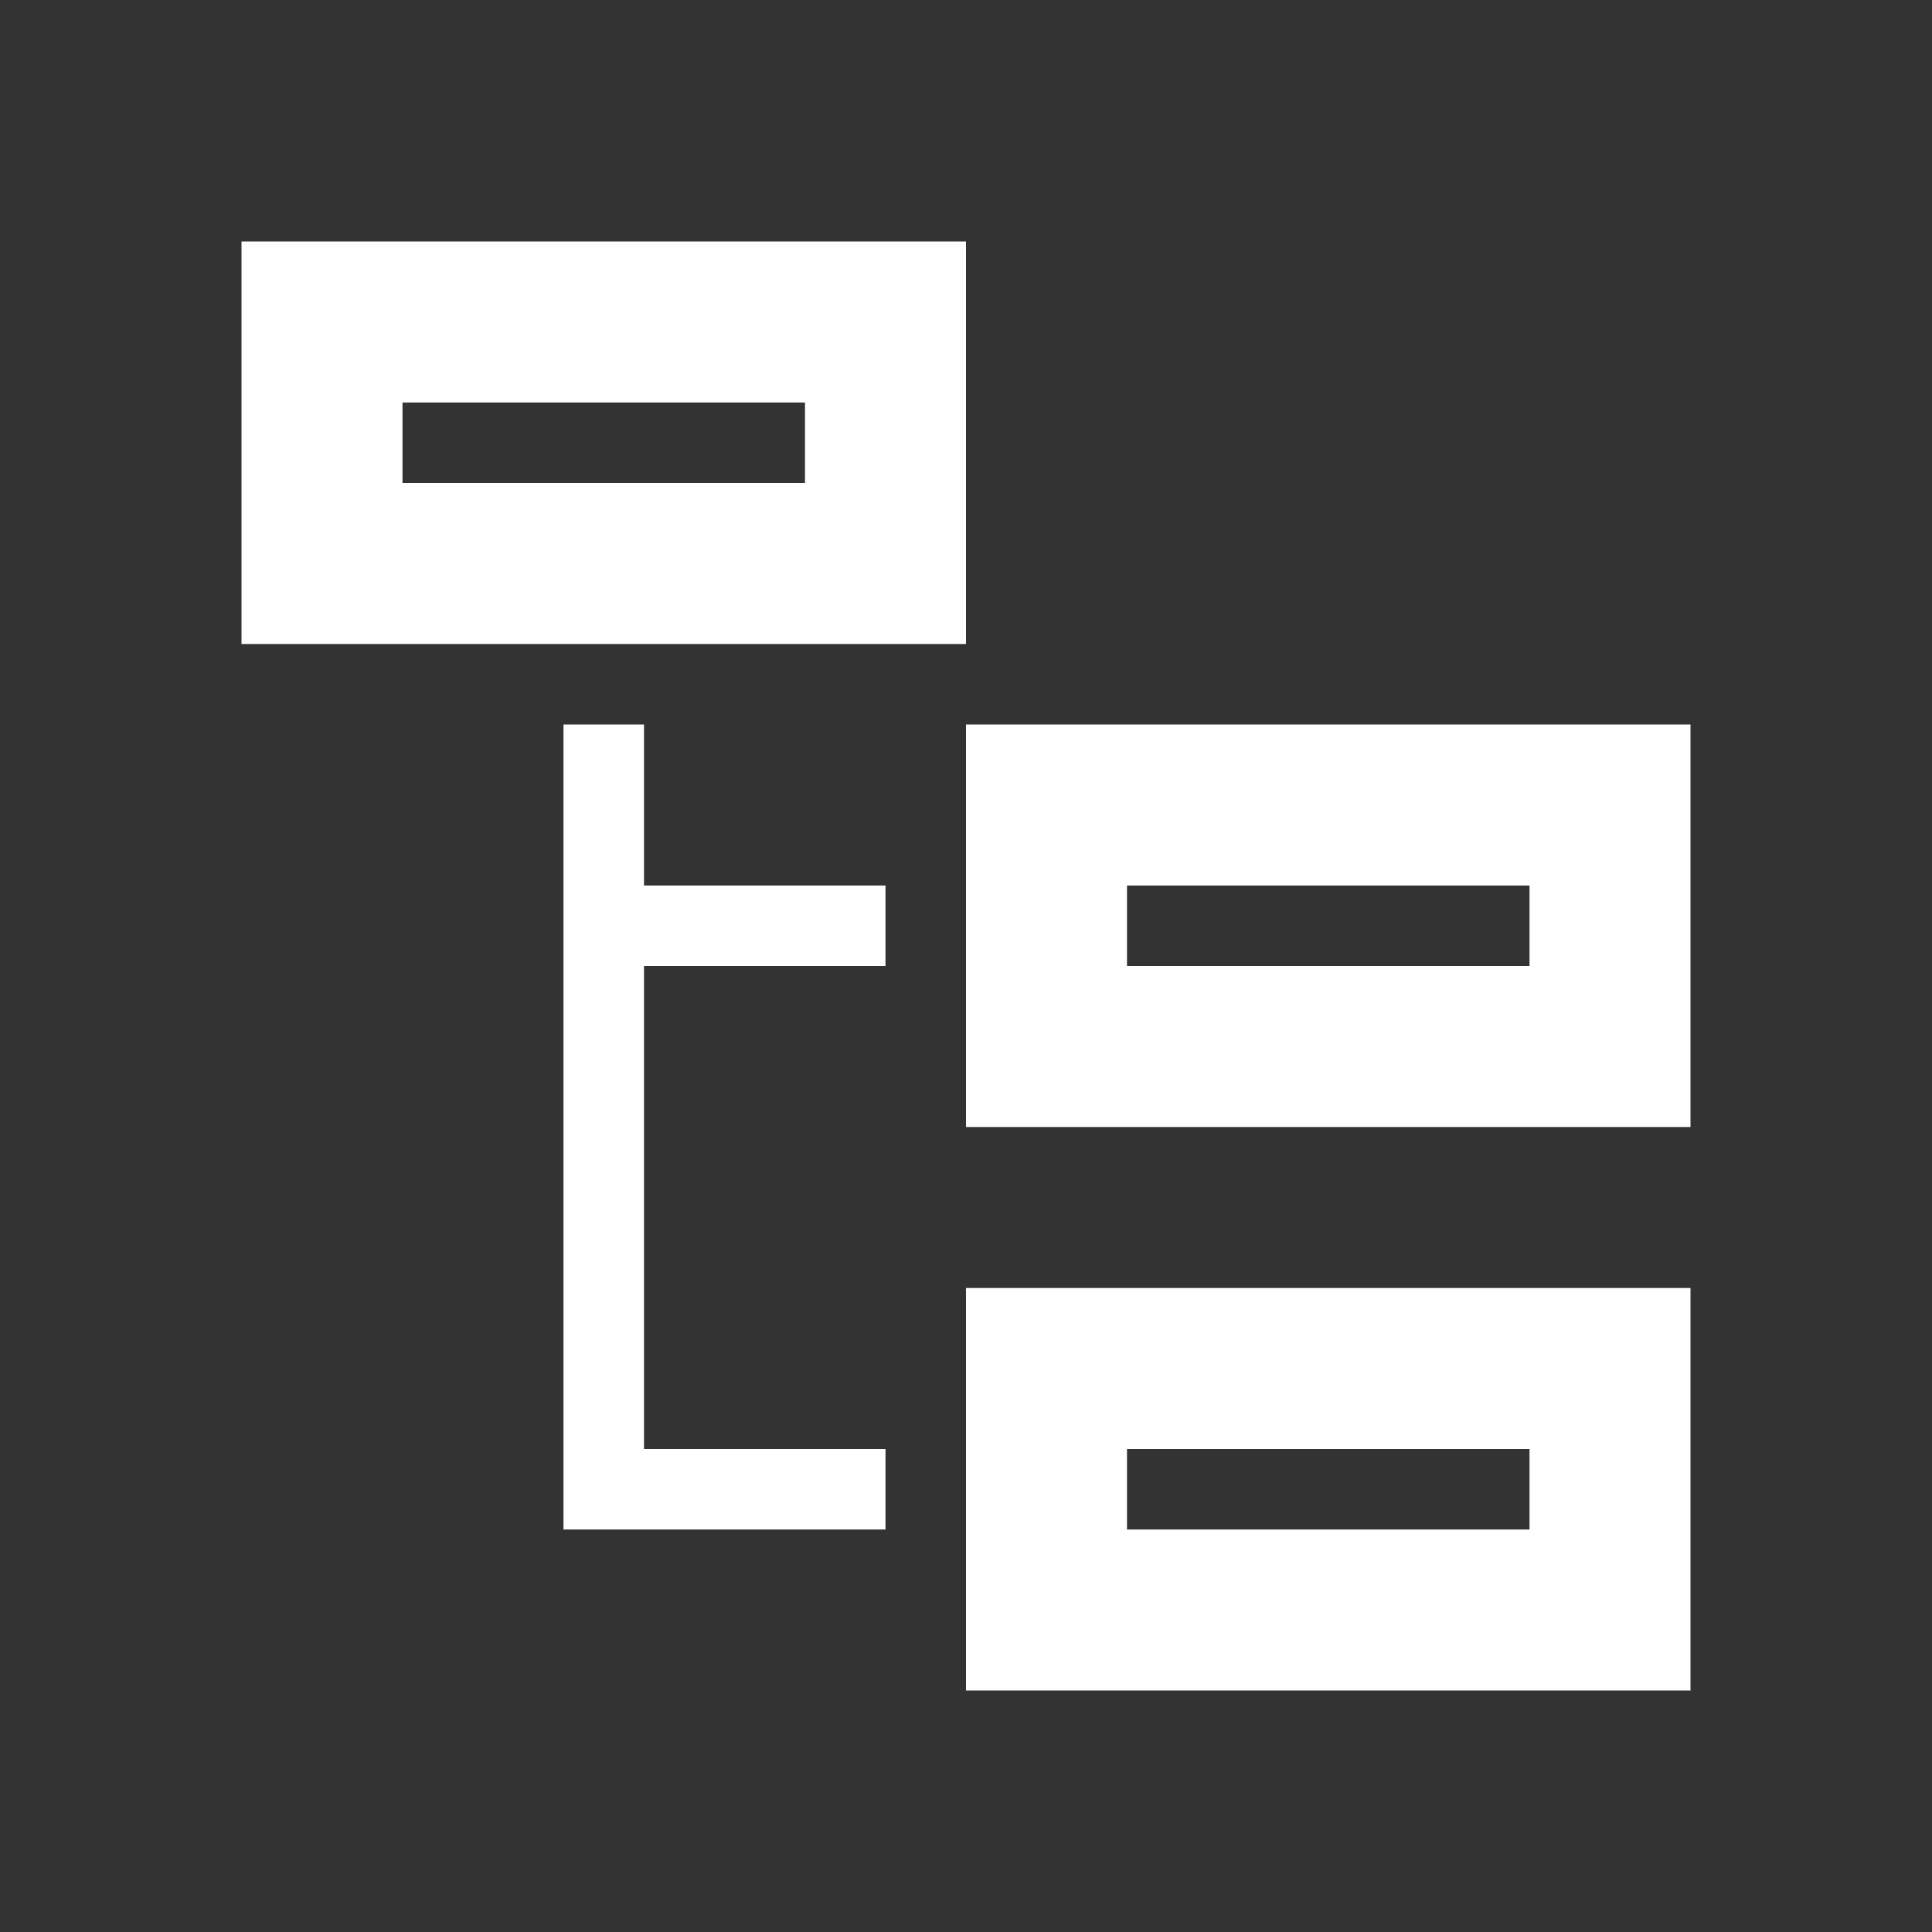 <svg width="512" height="512" viewBox="0 0 512 512" fill="none" xmlns="http://www.w3.org/2000/svg">
<rect x="0" y="0" width="512" height="512" fill="#333333" stroke="none"/>
<path d="M448 341.333V448H256V341.333H448ZM405.333 384H298.667V405.333H405.333V384ZM149.333 192H170.667V234.667H234.667V256H170.667V384H234.667V405.333H149.333V192ZM448 192V298.667H256V192H448ZM405.333 234.667H298.667V256H405.333V234.667ZM256 64V170.667H64V64H256ZM213.333 106.667H106.667V128H213.333V106.667Z" fill="white"/>
</svg>
